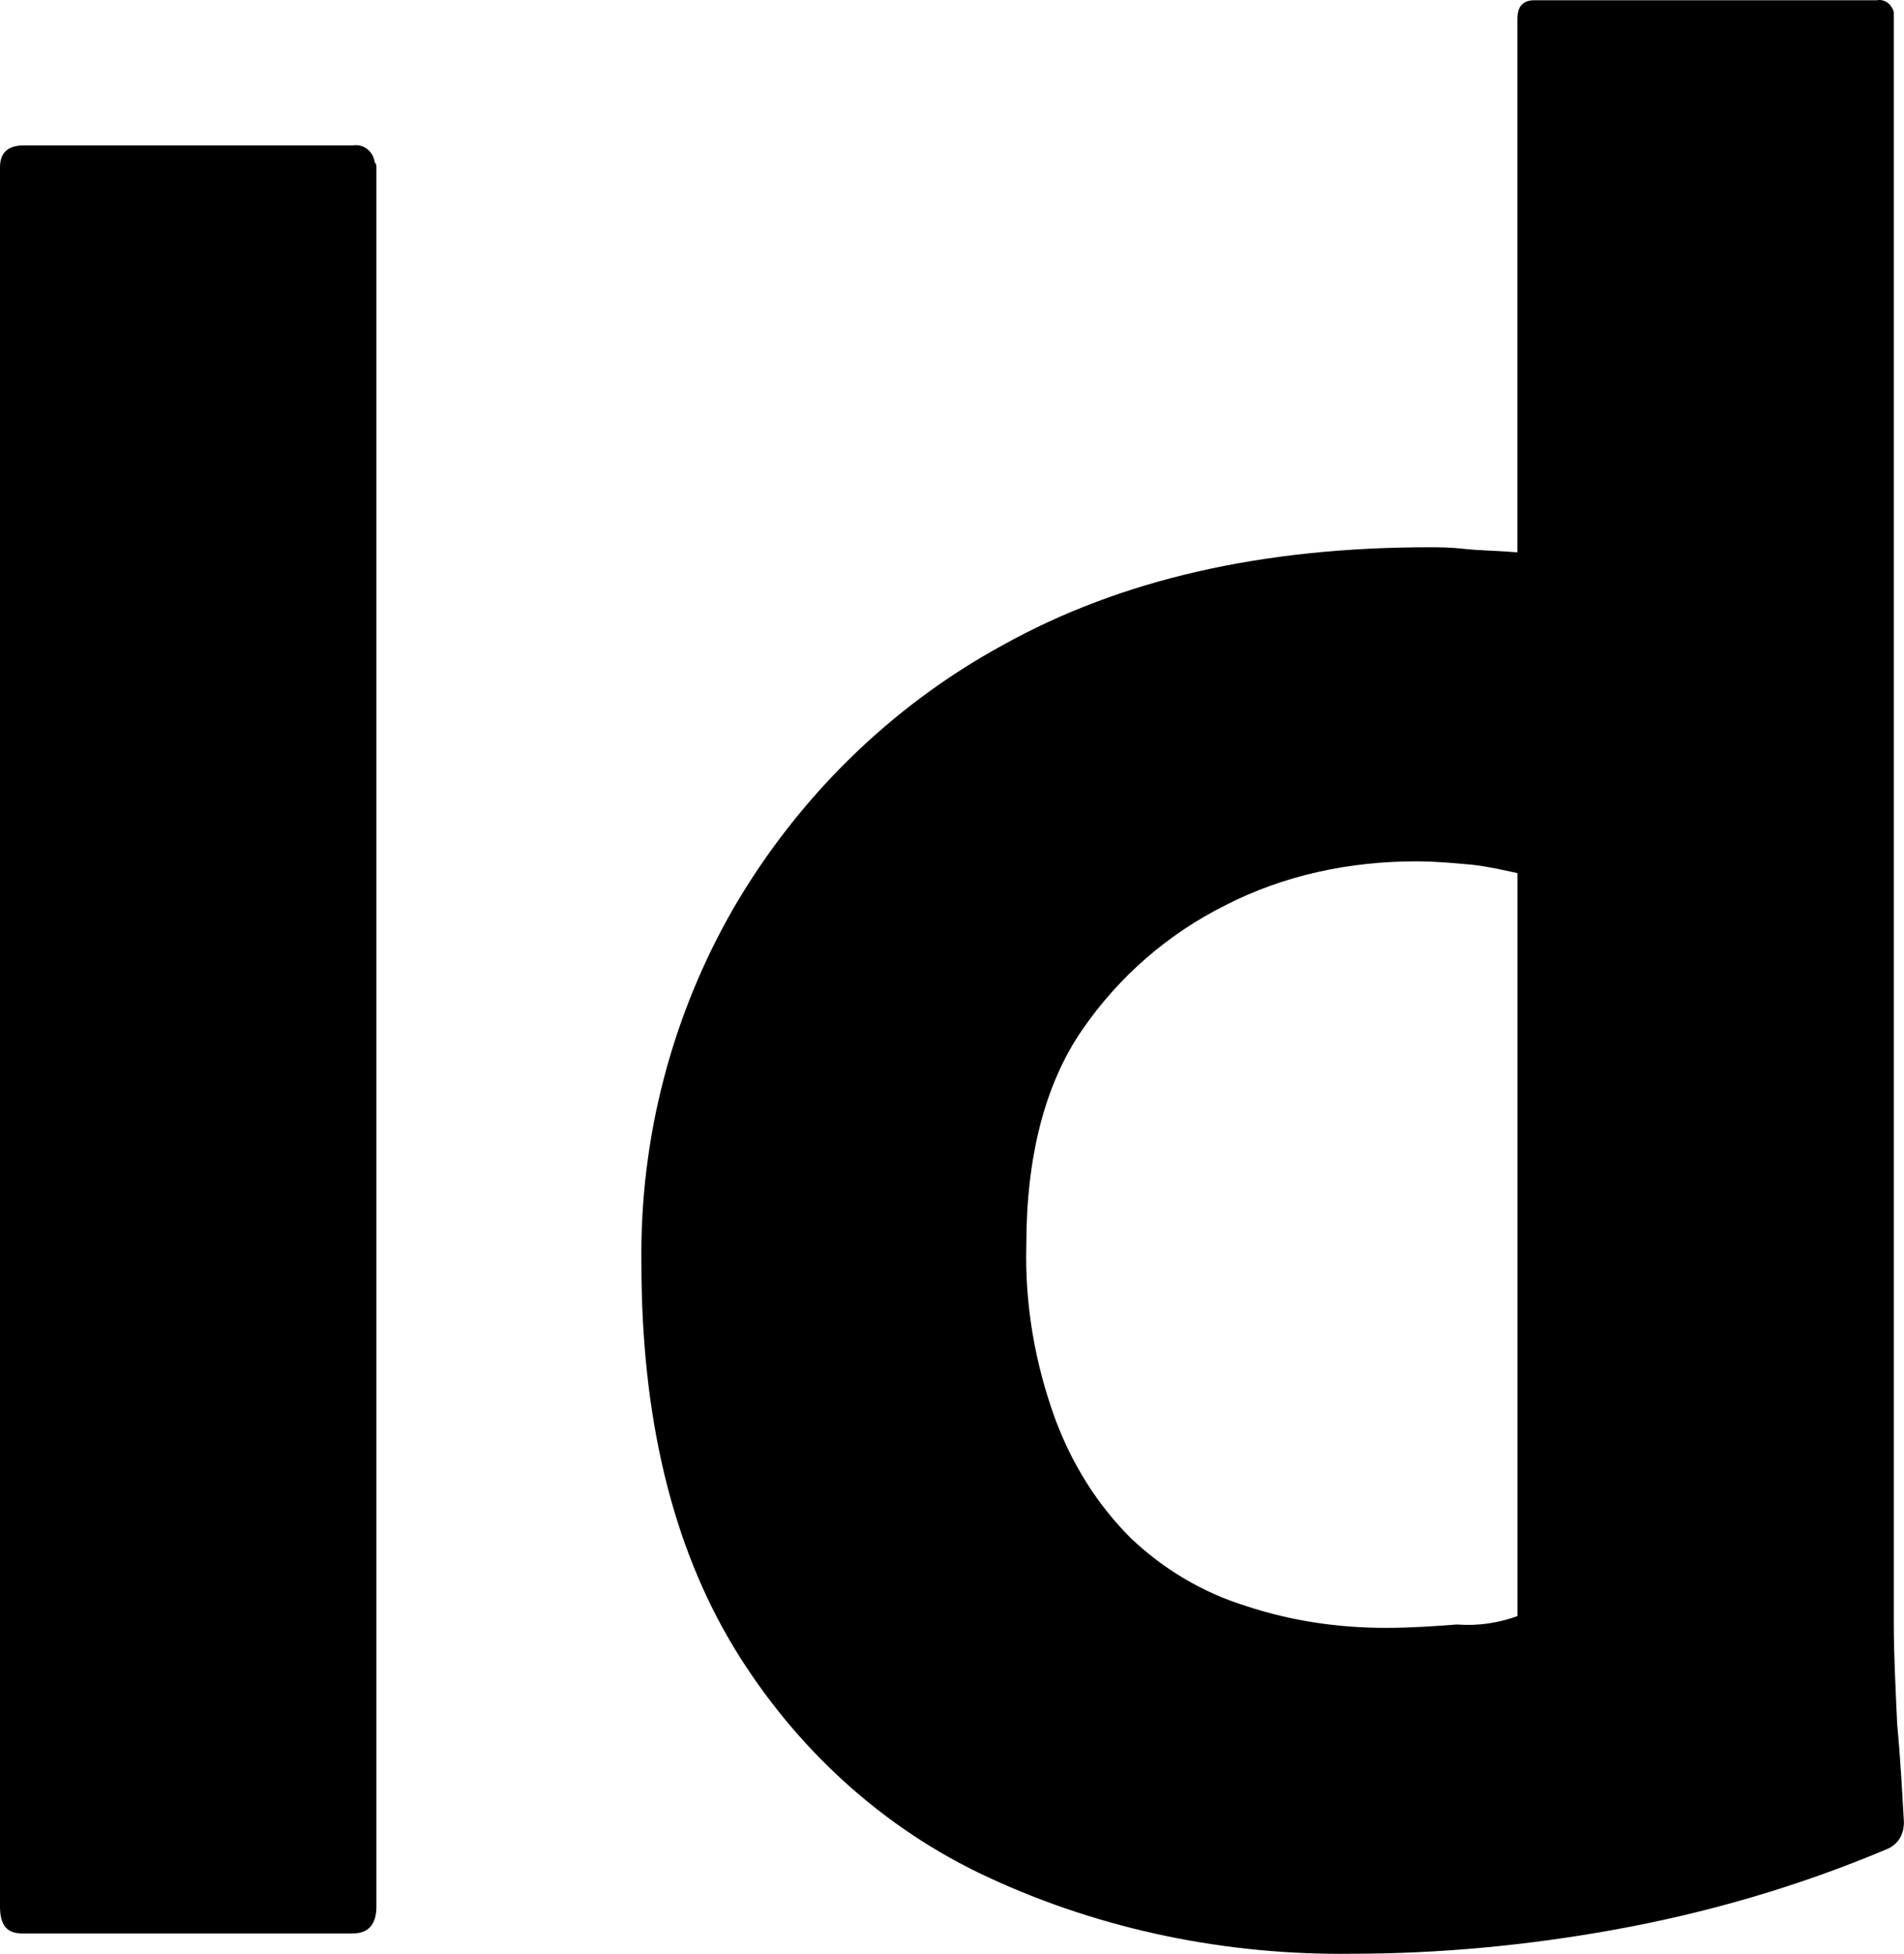 <?xml version="1.0" encoding="UTF-8"?>
<svg id="Layer_2" xmlns="http://www.w3.org/2000/svg" viewBox="0 0 225.75 231.6">
  <g id="Layer_1-2" data-name="Layer_1">
    <g id="vlpa">
      <g id="vlpb">
        <path d="M44.63,19.84v206.14c0,2.2-1,3.2-2.8,3.2H2.6c-1.8,0-2.6-1-2.6-3.2V19.84c0-1.8,1-2.6,2.8-2.6h39.03c1.2-.2,2.4.6,2.6,2,.2.2.2.4.2.6Z"/>
        <path d="M160.31,231.59c-14.81.2-29.62-2.8-43.03-9.01-12.61-5.8-23.02-15.41-30.22-27.22-7.4-12.21-11.01-27.42-11.01-45.63-.2-14.81,3.6-29.42,11.01-42.23,7.61-13.01,18.61-23.82,31.82-31.02,14.01-7.81,30.82-11.61,50.63-11.61,1,0,2.4,0,4.2.2s3.8.2,6.2.4V2.23c0-1.4.6-2.2,2-2.2h40.63c1-.2,1.8.6,2,1.4v190.93c0,3.6.2,7.61.4,12.01.4,4.2.6,8.21.8,11.61,0,1.4-.6,2.6-2,3.2-10.41,4.4-21.41,7.61-32.62,9.61-10.01,1.8-20.41,2.8-30.82,2.8h0ZM179.92,191.56v-88.06c-1.8-.4-3.6-.8-5.4-1-2.2-.2-4.4-.4-6.6-.4-7.81,0-15.61,1.6-22.62,5.2-6.8,3.4-12.61,8.41-17.01,14.81-4.4,6.4-6.6,15.01-6.6,25.42-.2,7,1,14.01,3.4,20.61,2,5.4,5,10.21,9.01,14.21,3.8,3.6,8.41,6.4,13.61,8.01,5.4,1.8,11.01,2.6,16.61,2.6,3,0,5.8-.2,8.41-.4,2.6.2,5-.2,7.2-1h0Z"/>
      </g>
    </g>
  </g>
</svg>